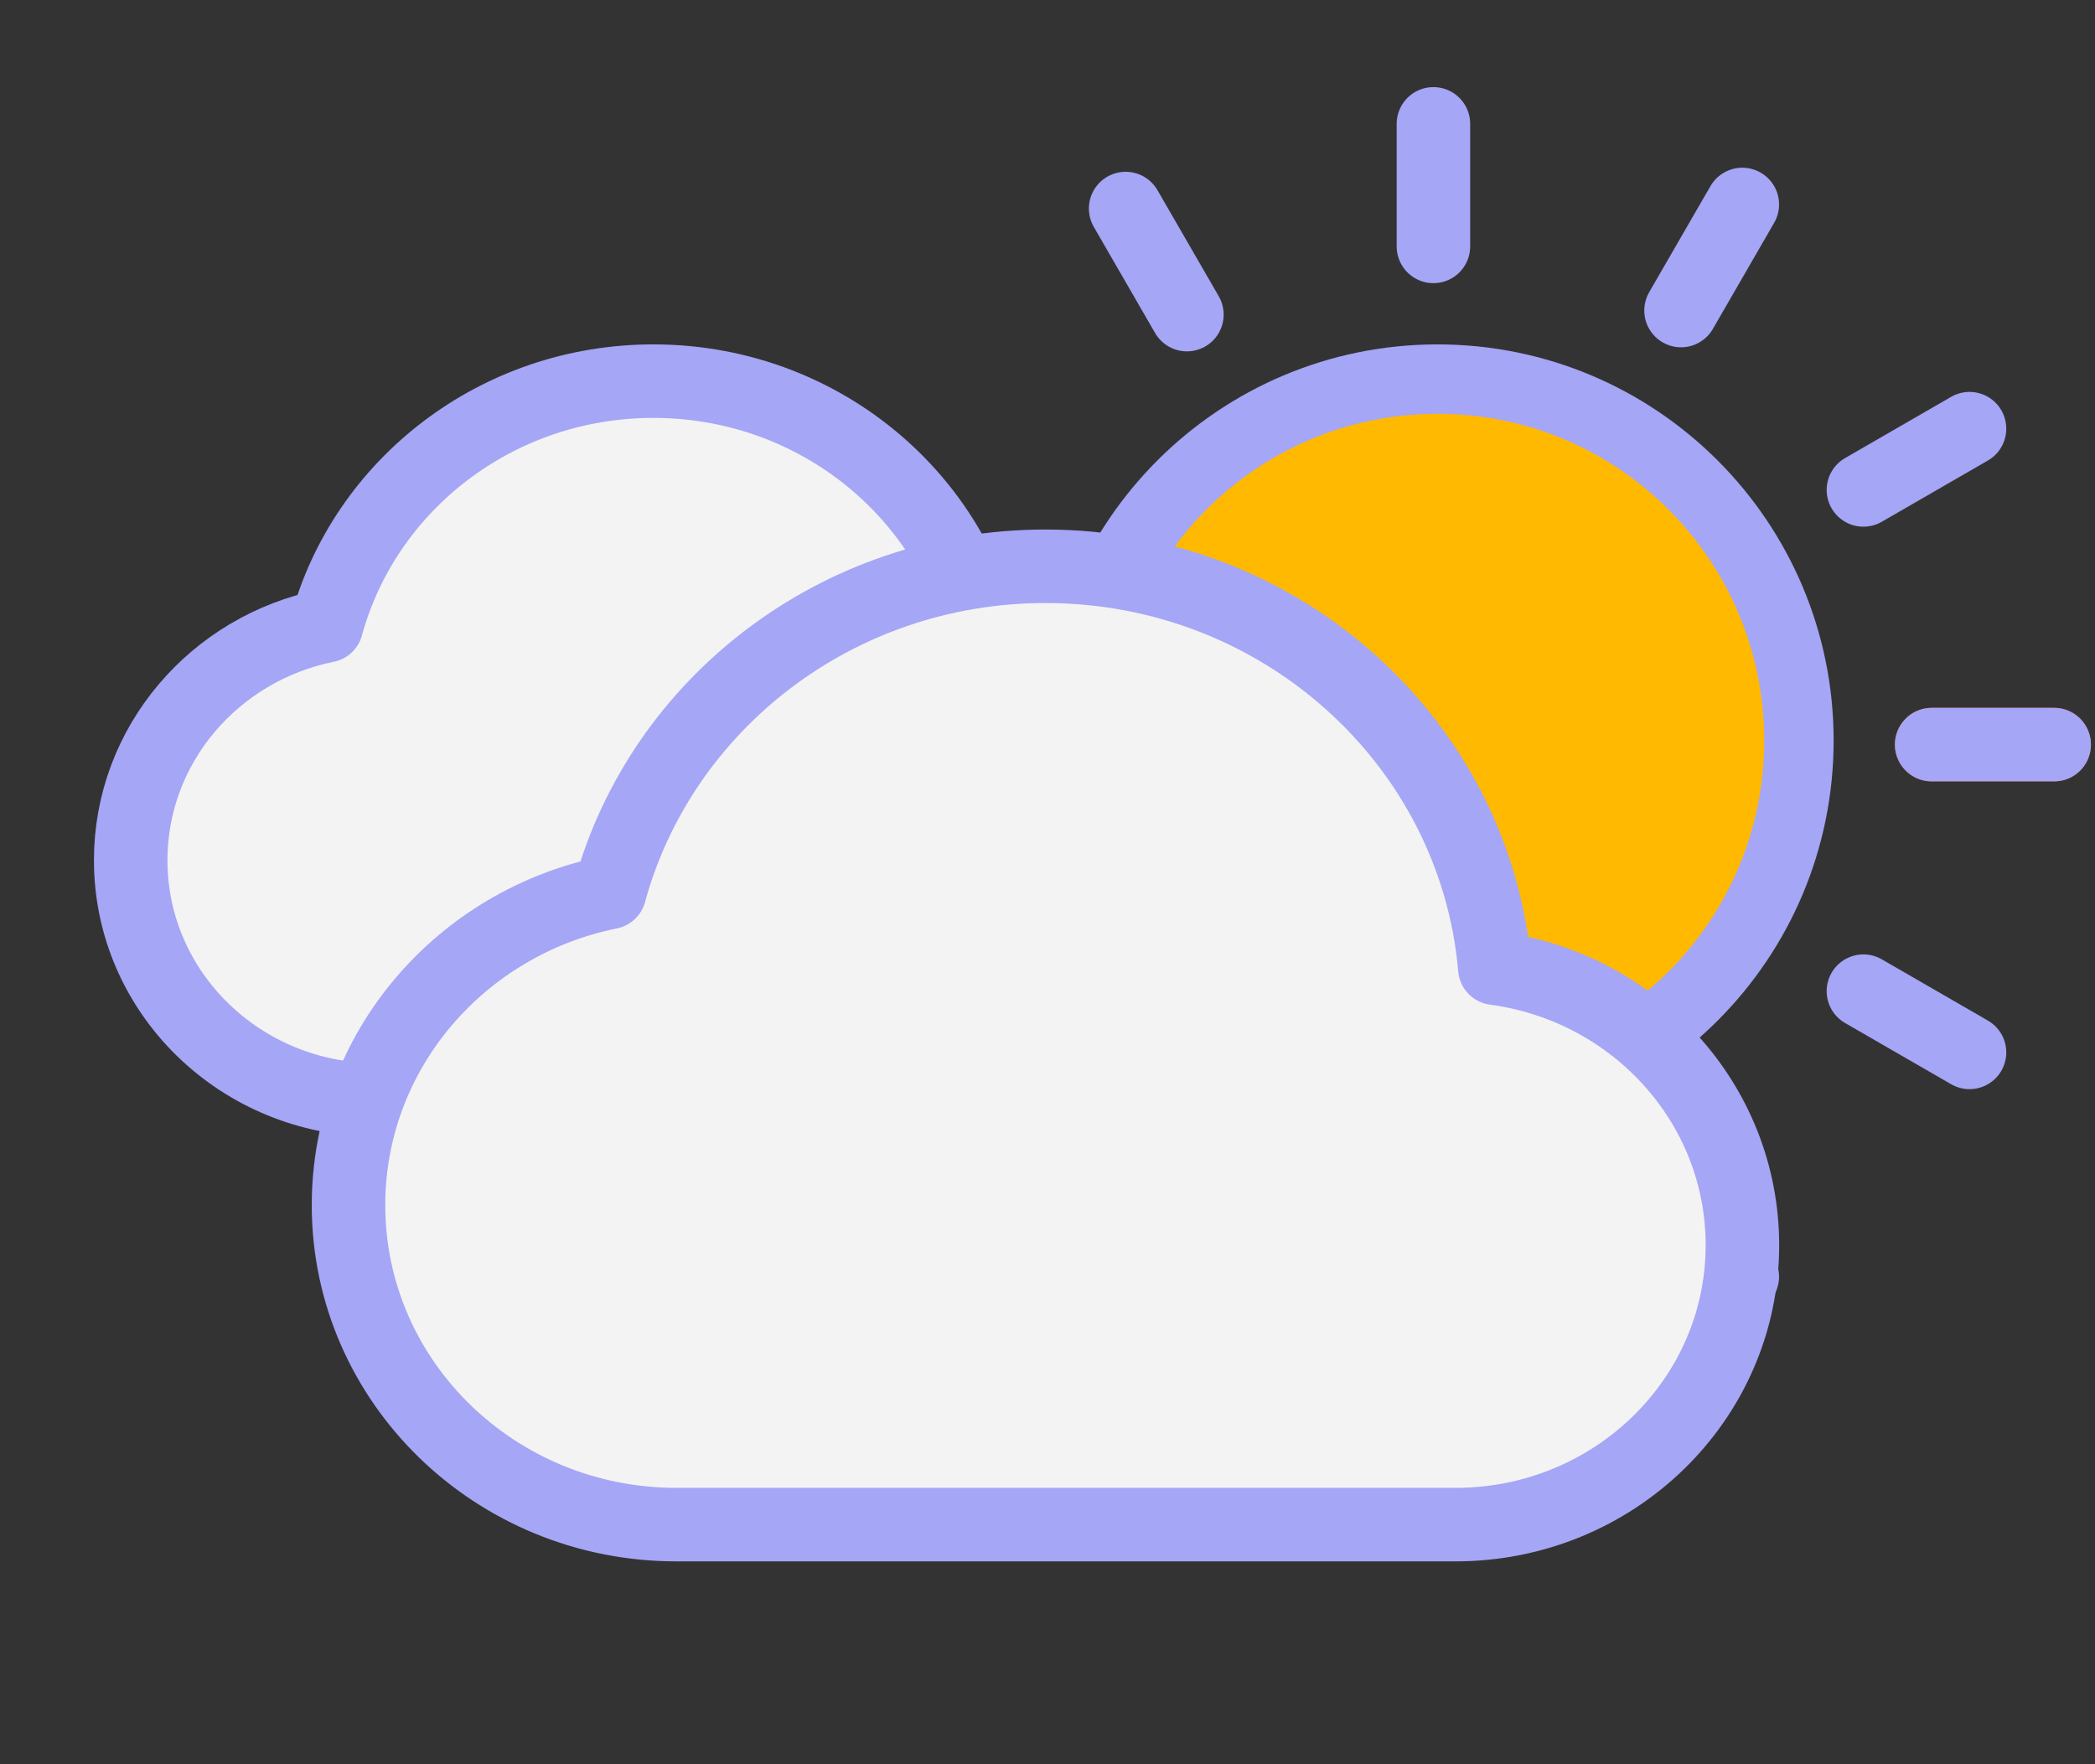 <svg width="57" height="48" viewBox="0 0 57 48" fill="none" xmlns="http://www.w3.org/2000/svg">
<rect x="0" y="0" width="57" height="48" fill="#333333" stroke="none"/>
<g clip-path="url(#clip0_2_60)">
<path fill-rule="evenodd" clip-rule="evenodd" d="M48.889 20.148C48.889 25.548 44.511 29.926 39.111 29.926C33.711 29.926 29.333 25.548 29.333 20.148C29.333 14.748 33.711 10.37 39.111 10.37C44.511 10.37 48.889 14.748 48.889 20.148Z" stroke="#A5A6F6" stroke-width="2"/>
<g clip-path="url(#clip1_2_60)">
<line x1="55.889" y1="20.259" x2="52.556" y2="20.259" stroke="#F25022" stroke-width="2" stroke-linecap="round" stroke-linejoin="round"/>
</g>
<g clip-path="url(#clip2_2_60)">
<line x1="25.667" y1="20.259" x2="22.333" y2="20.259" stroke="#F25022" stroke-width="2" stroke-linecap="round" stroke-linejoin="round"/>
</g>
<g clip-path="url(#clip3_2_60)">
<line x1="55.889" y1="20.259" x2="52.556" y2="20.259" stroke="#A5A6F6" stroke-width="2" stroke-linecap="round" stroke-linejoin="round"/>
</g>
<g clip-path="url(#clip4_2_60)">
<line x1="25.667" y1="20.259" x2="22.333" y2="20.259" stroke="#A5A6F6" stroke-width="2" stroke-linecap="round" stroke-linejoin="round"/>
</g>
<g clip-path="url(#clip5_2_60)">
<line x1="53.586" y1="28.633" x2="50.699" y2="26.967" stroke="#A5A6F6" stroke-width="2" stroke-linecap="round" stroke-linejoin="round"/>
</g>
<g clip-path="url(#clip6_2_60)">
<line x1="47.404" y1="34.734" x2="45.737" y2="31.847" stroke="#A5A6F6" stroke-width="2" stroke-linecap="round" stroke-linejoin="round"/>
</g>
<g clip-path="url(#clip7_2_60)">
<line x1="32.293" y1="8.56" x2="30.626" y2="5.674" stroke="#A5A6F6" stroke-width="2" stroke-linecap="round" stroke-linejoin="round"/>
</g>
<g clip-path="url(#clip8_2_60)">
<line x1="39" y1="36.926" x2="39" y2="33.593" stroke="#A5A6F6" stroke-width="2" stroke-linecap="round" stroke-linejoin="round"/>
</g>
<g clip-path="url(#clip9_2_60)">
<line x1="39" y1="6.704" x2="39" y2="3.37" stroke="#A5A6F6" stroke-width="2" stroke-linecap="round" stroke-linejoin="round"/>
</g>
<g clip-path="url(#clip10_2_60)">
<line x1="30.626" y1="34.623" x2="32.293" y2="31.736" stroke="#A5A6F6" stroke-width="2" stroke-linecap="round" stroke-linejoin="round"/>
</g>
<g clip-path="url(#clip11_2_60)">
<line x1="45.737" y1="8.449" x2="47.404" y2="5.563" stroke="#A5A6F6" stroke-width="2" stroke-linecap="round" stroke-linejoin="round"/>
</g>
<g clip-path="url(#clip12_2_60)">
<line x1="24.526" y1="28.441" x2="27.412" y2="26.774" stroke="#A5A6F6" stroke-width="2" stroke-linecap="round" stroke-linejoin="round"/>
</g>
<g clip-path="url(#clip13_2_60)">
<line x1="50.699" y1="13.33" x2="53.586" y2="11.663" stroke="#A5A6F6" stroke-width="2" stroke-linecap="round" stroke-linejoin="round"/>
</g>
<path d="M48 20.148C48 25.057 44.02 29.037 39.111 29.037C34.202 29.037 30.222 25.057 30.222 20.148C30.222 15.239 34.202 11.259 39.111 11.259C44.02 11.259 48 15.239 48 20.148Z" fill="#FFB900"/>
<path fill-rule="evenodd" clip-rule="evenodd" d="M26.5 17.538C26.5 17.538 26.664 18.37 26.72 18.378C29.737 18.808 32 20.568 32 23.704C32 27.14 29.214 29.926 25.778 29.926H9.778C6.341 29.926 3.556 27.14 3.556 23.704C3.556 20.568 5.875 17.974 8.892 17.544C8.947 17.536 9.002 17.534 9.055 17.538C9.857 13.453 13.457 10.37 17.778 10.37C22.098 10.37 25.699 13.453 26.5 17.538Z" fill="#F3F3F3"/>
<path d="M10.248 29.926C6.552 29.926 3.556 27.008 3.556 23.407C3.556 20.263 5.842 17.638 8.883 17.025C9.929 13.193 13.515 10.37 17.778 10.37C22.597 10.37 26.551 13.978 26.948 18.572C29.802 18.953 32 21.338 32 24.222C32 27.372 29.378 29.926 26.144 29.926H10.248Z" stroke="#A5A6F6" stroke-width="2" stroke-linecap="round" stroke-linejoin="round"/>
<path fill-rule="evenodd" clip-rule="evenodd" d="M40.075 24.965C40.075 24.965 40.293 26.074 40.367 26.085C44.39 26.658 47.407 29.004 47.407 33.185C47.407 37.767 43.693 41.481 39.111 41.481H17.778C13.196 41.481 9.482 37.767 9.482 33.185C9.482 29.004 12.574 25.546 16.596 24.972C16.671 24.962 16.744 24.959 16.815 24.965C17.883 19.517 22.684 15.407 28.445 15.407C34.205 15.407 39.006 19.517 40.075 24.965Z" fill="#F3F3F3"/>
<path d="M18.405 41.481C13.477 41.481 9.482 37.59 9.482 32.79C9.482 28.598 12.53 25.098 16.585 24.28C17.98 19.171 22.761 15.407 28.445 15.407C34.87 15.407 40.142 20.218 40.671 26.343C44.476 26.851 47.407 30.031 47.407 33.877C47.407 38.077 43.912 41.481 39.599 41.481H18.405Z" stroke="#A5A6F6" stroke-width="2" stroke-linecap="round" stroke-linejoin="round"/>
</g>
<defs>
<clipPath id="clip0_2_60">
<rect width="56.889" height="48" fill="white"/>
</clipPath>
<clipPath id="clip1_2_60">
<rect x="50.667" y="18.37" width="7.111" height="3.556" rx="1.778" fill="white"/>
</clipPath>
<clipPath id="clip2_2_60">
<rect x="20.445" y="18.37" width="7.111" height="3.556" rx="1.778" fill="white"/>
</clipPath>
<clipPath id="clip3_2_60">
<rect x="50.667" y="18.37" width="7.111" height="3.556" rx="1.778" fill="white"/>
</clipPath>
<clipPath id="clip4_2_60">
<rect x="20.445" y="18.37" width="7.111" height="3.556" rx="1.778" fill="white"/>
</clipPath>
<clipPath id="clip5_2_60">
<rect x="50.007" y="24.386" width="7.111" height="3.556" rx="1.778" transform="rotate(30 50.007 24.386)" fill="white"/>
</clipPath>
<clipPath id="clip6_2_60">
<rect x="46.428" y="29.267" width="7.111" height="3.556" rx="1.778" transform="rotate(60 46.428 29.267)" fill="white"/>
</clipPath>
<clipPath id="clip7_2_60">
<rect x="31.317" y="3.093" width="7.111" height="3.556" rx="1.778" transform="rotate(60 31.317 3.093)" fill="white"/>
</clipPath>
<clipPath id="clip8_2_60">
<rect x="40.889" y="31.704" width="7.111" height="3.556" rx="1.778" transform="rotate(90 40.889 31.704)" fill="white"/>
</clipPath>
<clipPath id="clip9_2_60">
<rect x="40.889" y="1.481" width="7.111" height="3.556" rx="1.778" transform="rotate(90 40.889 1.481)" fill="white"/>
</clipPath>
<clipPath id="clip10_2_60">
<rect x="34.873" y="31.044" width="7.111" height="3.556" rx="1.778" transform="rotate(120 34.873 31.044)" fill="white"/>
</clipPath>
<clipPath id="clip11_2_60">
<rect x="49.984" y="4.871" width="7.111" height="3.556" rx="1.778" transform="rotate(120 49.984 4.871)" fill="white"/>
</clipPath>
<clipPath id="clip12_2_60">
<rect x="29.993" y="27.465" width="7.111" height="3.556" rx="1.778" transform="rotate(150 29.993 27.465)" fill="white"/>
</clipPath>
<clipPath id="clip13_2_60">
<rect x="56.166" y="12.354" width="7.111" height="3.556" rx="1.778" transform="rotate(150 56.166 12.354)" fill="white"/>
</clipPath>
</defs>
</svg>
